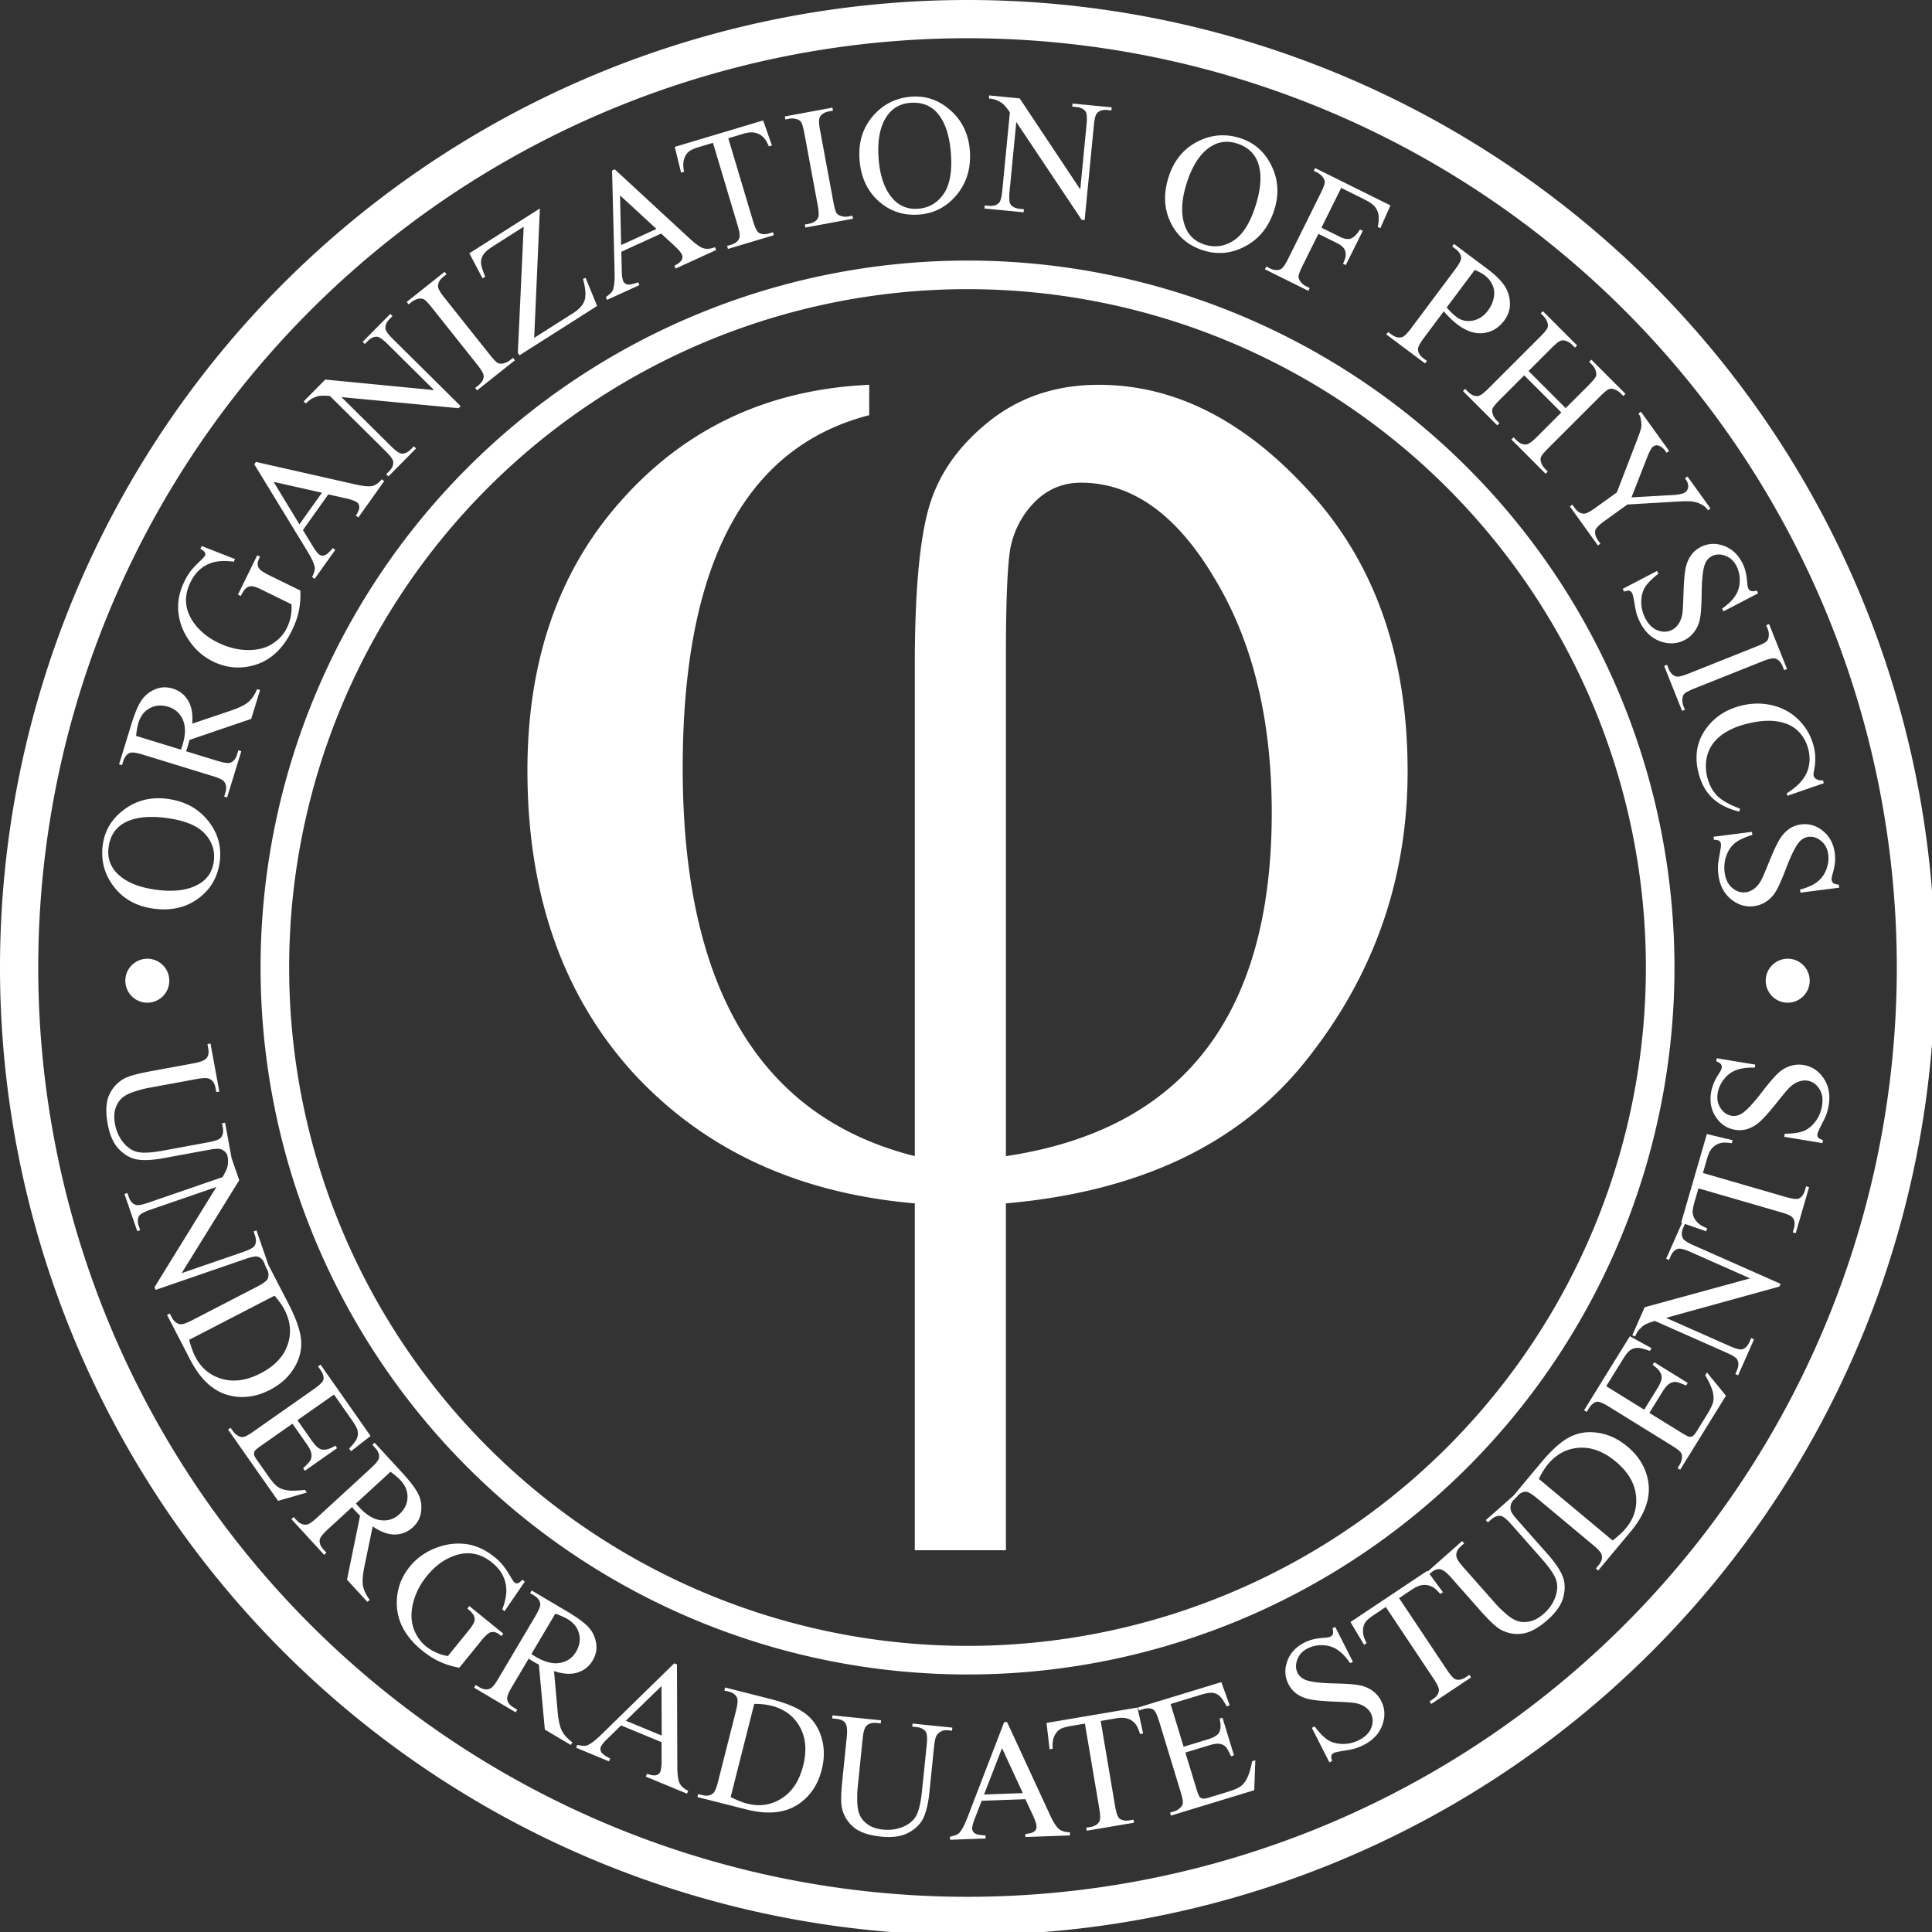 <?xml version="1.0" encoding="UTF-8" standalone="no"?>
<!-- Created with Inkscape (http://www.inkscape.org/) -->

<svg
   xmlns:dc="http://purl.org/dc/elements/1.1/"
   xmlns:cc="http://creativecommons.org/ns#"
   xmlns:rdf="http://www.w3.org/1999/02/22-rdf-syntax-ns#"
   xmlns:svg="http://www.w3.org/2000/svg"
   xmlns="http://www.w3.org/2000/svg"
   xmlns:sodipodi="http://sodipodi.sourceforge.net/DTD/sodipodi-0.dtd"
   xmlns:inkscape="http://www.inkscape.org/namespaces/inkscape"
   width="88mm"
   height="88mm"
   viewBox="0 0 88 88"
   version="1.1"
   id="svg882"
   sodipodi:docname="whitelogo.svg"
   inkscape:version="0.92.3 (2405546, 2018-03-11)">
  <rect x="0" y="0" width="88" height="88" fill="#333333" stroke="none"/>
  <defs
     id="defs876">
    <circle
       style="opacity:1;fill:#d7f4e3;fill-opacity:1;stroke:none;stroke-width:0.257;stroke-miterlimit:4;stroke-dasharray:none;stroke-opacity:1"
       id="path5728"
       cx="251.289"
       cy="196.127"
       r="34.5" />
    <path
       style="fill:none;stroke:#000000;stroke-width:0.304px;stroke-linecap:butt;stroke-linejoin:miter;stroke-opacity:1"
       d="m 89.009,208.033 c 0,-10.367 -4.268,-20.67 -11.598,-28 -7.33,-7.33 -17.633,-11.598 -28,-11.598 -10.367,0 -20.67,4.268 -28,11.598 -7.33,7.33 -11.598,17.633 -11.598,28 0,10.367 4.268,20.67 11.598,28 7.33,7.33 17.633,11.598 28,11.598 10.367,0 20.67,-4.268 28,-11.598 7.33,-7.33 11.598,-17.633 11.598,-28 z"
       id="path5811"
       inkscape:connector-curvature="0"
       inkscape:original-d="m 89.009318,208.03333 c 26.398272,2.9e-4 -52.79686,-3.1e-4 -79.1957297,0 -26.3988953,2.9e-4 52.7974497,-3.1e-4 79.1957297,0 z" />
  </defs>
  <sodipodi:namedview
     id="base"
     pagecolor="#ffffff"
     bordercolor="#666666"
     borderopacity="1.0"
     inkscape:pageopacity="0.0"
     inkscape:pageshadow="2"
     inkscape:zoom="1.979899"
     inkscape:cx="66.121316"
     inkscape:cy="133.45231"
     inkscape:document-units="mm"
     inkscape:current-layer="g853"
     showgrid="false"
     inkscape:window-width="1920"
     inkscape:window-height="1027"
     inkscape:window-x="-8"
     inkscape:window-y="-8"
     inkscape:window-maximized="1"
     inkscape:pagecheckerboard="true" />
  <g
     inkscape:label="Layer 1"
     inkscape:groupmode="layer"
     id="layer1"
     transform="translate(-32.351,-67.792)">
    <g
       transform="translate(-67.649,-41.208)"
       id="g853">
      <path
         style="opacity:1;fill:#ffffff;fill-opacity:1;stroke-width:0.996"
         d="M 166.299,0 A 166.299,166.299 0 0 0 0,166.299 166.299,166.299 0 0 0 166.299,332.598 166.299,166.299 0 0 0 332.598,166.299 166.299,166.299 0 0 0 166.299,0 Z m 0,6.572 A 159.726,159.726 0 0 1 326.025,166.299 159.726,159.726 0 0 1 166.299,326.025 159.726,159.726 0 0 1 6.572,166.299 159.726,159.726 0 0 1 166.299,6.572 Z m 3.721,9.83 -0.051,0.527 c 0.561,0.054 0.975,0.138 1.242,0.25 0.543,0.235 0.946,0.472 1.211,0.709 0.274,0.238 0.661,0.712 1.158,1.422 l -1.307,13.443 c -0.105,1.083 -0.277,1.767 -0.516,2.051 -0.39,0.461 -0.999,0.651 -1.826,0.57 l -0.67,-0.064 -0.051,0.527 6.729,0.652 0.051,-0.527 -0.684,-0.066 c -0.751,-0.073 -1.287,-0.326 -1.609,-0.76 -0.228,-0.32 -0.285,-1.074 -0.17,-2.262 l 1.156,-11.904 11.232,16.807 0.514,0.049 1.584,-16.293 c 0.105,-1.083 0.277,-1.767 0.516,-2.051 0.39,-0.461 0.993,-0.652 1.811,-0.572 l 0.684,0.066 0.053,-0.527 -6.729,-0.654 -0.053,0.527 0.67,0.064 c 0.76,0.074 1.298,0.328 1.611,0.762 0.237,0.32 0.297,1.074 0.182,2.262 l -1.082,11.148 -10.41,-15.646 z m -12.33,0.193 c -0.306,-0.01 -0.615,-0.005 -0.93,0.016 -2.535,0.163 -4.659,1.146 -6.371,2.949 -1.972,2.079 -2.858,4.657 -2.66,7.734 0.193,3.011 1.255,5.406 3.188,7.186 1.942,1.779 4.248,2.583 6.916,2.412 2.64,-0.169 4.825,-1.284 6.559,-3.348 1.733,-2.063 2.505,-4.567 2.316,-7.512 -0.184,-2.859 -1.261,-5.182 -3.232,-6.969 -1.717,-1.573 -3.645,-2.396 -5.785,-2.469 z m -0.459,1.062 c 1.539,0.044 2.803,0.603 3.793,1.678 1.41,1.546 2.223,3.977 2.436,7.293 0.196,3.059 -0.256,5.336 -1.355,6.832 -1.09,1.496 -2.545,2.303 -4.365,2.42 -1.706,0.11 -3.12,-0.45 -4.242,-1.68 -1.463,-1.619 -2.295,-4.01 -2.498,-7.174 -0.198,-3.087 0.303,-5.474 1.506,-7.158 0.966,-1.354 2.317,-2.086 4.051,-2.197 0.231,-0.015 0.456,-0.02 0.676,-0.014 z M 143.076,18.5 l -8.182,1.516 0.096,0.521 0.676,-0.125 c 0.451,-0.084 0.904,-0.051 1.359,0.098 0.322,0.115 0.552,0.281 0.689,0.498 0.179,0.287 0.358,0.916 0.537,1.883 l 2.289,12.336 c 0.212,1.145 0.232,1.888 0.062,2.23 -0.271,0.526 -0.801,0.864 -1.59,1.01 l -0.676,0.125 0.098,0.521 8.182,-1.518 -0.098,-0.521 -0.689,0.129 c -0.451,0.084 -0.898,0.049 -1.344,-0.102 -0.332,-0.113 -0.568,-0.277 -0.705,-0.494 -0.179,-0.287 -0.358,-0.916 -0.537,-1.883 l -2.287,-12.336 c -0.212,-1.145 -0.23,-1.89 -0.051,-2.234 0.271,-0.526 0.797,-0.861 1.576,-1.006 l 0.689,-0.127 z m -11.906,2.203 -15.189,4.541 1.084,4.43 0.521,-0.154 c -0.188,-0.861 -0.187,-1.59 0.004,-2.186 0.191,-0.595 0.5,-1.051 0.924,-1.367 0.328,-0.237 0.926,-0.484 1.795,-0.744 l 2.236,-0.67 4.25,14.217 c 0.312,1.043 0.411,1.741 0.297,2.094 -0.187,0.574 -0.674,0.98 -1.461,1.215 l -0.658,0.197 0.15,0.508 7.891,-2.359 -0.15,-0.508 -0.646,0.193 c -0.723,0.216 -1.315,0.183 -1.777,-0.098 -0.332,-0.21 -0.668,-0.886 -1.01,-2.029 l -4.25,-14.217 2.621,-0.783 c 0.768,-0.23 1.424,-0.287 1.967,-0.17 0.55,0.105 1.046,0.38 1.488,0.826 0.272,0.277 0.574,0.785 0.904,1.523 l 0.521,-0.156 z m 79.383,2.561 c -1.472,-0.064 -2.915,0.23 -4.326,0.881 -2.601,1.2 -4.379,3.265 -5.336,6.197 -0.936,2.868 -0.838,5.488 0.297,7.857 1.144,2.372 2.988,3.973 5.529,4.803 2.514,0.821 4.96,0.594 7.334,-0.68 2.374,-1.274 4.018,-3.314 4.934,-6.119 0.889,-2.723 0.751,-5.28 -0.418,-7.67 -1.157,-2.396 -2.934,-3.986 -5.33,-4.768 -0.905,-0.295 -1.8,-0.464 -2.684,-0.502 z m 0.295,1.107 c 0.584,-1.44e-4 1.185,0.101 1.805,0.303 1.761,0.575 2.94,1.643 3.535,3.203 0.737,1.958 0.591,4.517 -0.439,7.676 -0.951,2.914 -2.215,4.862 -3.791,5.844 -1.567,0.985 -3.217,1.195 -4.951,0.629 -1.625,-0.53 -2.732,-1.573 -3.318,-3.131 -0.759,-2.046 -0.646,-4.574 0.338,-7.588 0.96,-2.941 2.311,-4.973 4.053,-6.092 0.874,-0.562 1.796,-0.844 2.77,-0.844 z m 15.195,4.514 -0.236,0.475 0.615,0.307 c 0.419,0.208 0.763,0.505 1.029,0.893 0.189,0.285 0.272,0.556 0.252,0.812 -0.029,0.337 -0.262,0.947 -0.699,1.828 l -5.574,11.24 c -0.518,1.044 -0.946,1.652 -1.287,1.824 -0.533,0.258 -1.158,0.208 -1.877,-0.148 l -0.617,-0.305 -0.234,0.475 7.467,3.703 0.236,-0.475 -0.629,-0.312 c -0.411,-0.204 -0.753,-0.501 -1.027,-0.893 -0.197,-0.29 -0.286,-0.564 -0.266,-0.82 0.029,-0.337 0.262,-0.945 0.699,-1.826 l 2.709,-5.467 3.17,1.572 c 0.582,0.288 0.977,0.586 1.188,0.893 0.223,0.302 0.338,0.652 0.344,1.049 0.014,0.401 -0.142,0.943 -0.469,1.623 l 0.475,0.234 2.922,-5.889 -0.475,-0.236 c -0.582,0.894 -1.126,1.419 -1.629,1.574 -0.491,0.151 -1.099,0.046 -1.826,-0.314 l -3.17,-1.57 3.391,-6.84 3.838,1.902 c 0.907,0.45 1.532,0.867 1.875,1.25 0.351,0.387 0.576,0.846 0.676,1.375 0.113,0.525 0.079,1.249 -0.102,2.172 l 0.449,0.223 1.73,-3.908 z m -120.383,0.215 -0.455,0.209 0.43,17.377 c 0.045,1.523 -0.058,2.594 -0.311,3.213 -0.122,0.308 -0.523,0.696 -1.201,1.164 l 0.221,0.48 5.562,-2.541 -0.221,-0.482 c -0.879,0.328 -1.494,0.452 -1.846,0.371 -0.347,-0.093 -0.582,-0.274 -0.705,-0.543 -0.155,-0.339 -0.241,-0.919 -0.26,-1.74 l -0.076,-3.336 6.84,-3.125 2.229,2.051 c 0.724,0.666 1.175,1.192 1.35,1.574 0.131,0.287 0.116,0.586 -0.045,0.9 -0.152,0.311 -0.572,0.646 -1.26,1.002 l 0.221,0.482 6.969,-3.186 -0.219,-0.482 c -0.741,0.286 -1.396,0.348 -1.963,0.188 -0.562,-0.173 -1.36,-0.737 -2.395,-1.691 z m 0.914,4.48 6.26,5.77 -6.07,2.773 z m -13.775,2.252 -12.125,7.705 2.268,4.312 0.459,-0.291 c -0.456,-1.091 -0.697,-1.877 -0.721,-2.359 -0.021,-0.496 0.104,-0.959 0.373,-1.391 0.272,-0.444 0.843,-0.945 1.713,-1.498 l 5.246,-3.334 -1.004,21.65 0.283,0.447 13.346,-8.482 -1.984,-4.832 -0.445,0.182 c 0.449,1.649 0.539,2.877 0.27,3.682 -0.261,0.8 -0.908,1.526 -1.939,2.182 l -6.721,4.271 z m 157.119,6.1 -0.318,0.424 0.584,0.438 c 0.589,0.44 0.907,0.941 0.953,1.5 0.029,0.391 -0.323,1.078 -1.055,2.057 l -7.516,10.045 c -0.664,0.887 -1.16,1.393 -1.49,1.516 -0.603,0.217 -1.233,0.078 -1.891,-0.414 l -0.586,-0.438 -0.316,0.424 6.662,4.986 0.318,-0.426 -0.596,-0.445 c -0.589,-0.44 -0.903,-0.936 -0.941,-1.49 -0.037,-0.397 0.311,-1.086 1.043,-2.064 l 3.389,-4.531 c 0.417,0.479 0.823,0.91 1.219,1.289 0.396,0.38 0.782,0.708 1.156,0.988 1.529,1.144 3.007,1.631 4.436,1.459 1.436,-0.166 2.629,-0.883 3.578,-2.152 0.698,-0.933 1.026,-1.945 0.984,-3.037 -0.041,-1.092 -0.358,-2.081 -0.949,-2.965 -0.585,-0.891 -1.573,-1.857 -2.965,-2.898 z m -83.619,2.855 A 121.512,121.512 0 0 0 44.787,166.299 121.512,121.512 0 0 0 166.299,287.811 121.512,121.512 0 0 0 287.811,166.299 121.512,121.512 0 0 0 166.299,44.787 Z m 87.188,1.604 c 0.72,0.312 1.276,0.615 1.666,0.906 0.642,0.48 1.105,1.055 1.393,1.723 0.293,0.66 0.361,1.383 0.201,2.17 -0.154,0.779 -0.483,1.507 -0.986,2.18 -0.732,0.979 -1.62,1.56 -2.664,1.744 -1.031,0.183 -1.945,-0.022 -2.74,-0.617 -0.222,-0.166 -0.475,-0.385 -0.76,-0.658 -0.285,-0.273 -0.601,-0.599 -0.949,-0.979 z m -177.068,0.33 -6.514,5.182 0.33,0.414 0.539,-0.428 c 0.359,-0.285 0.773,-0.469 1.244,-0.551 0.339,-0.05 0.62,-0.012 0.844,0.115 0.293,0.169 0.747,0.639 1.359,1.408 l 7.811,9.82 c 0.725,0.912 1.093,1.558 1.104,1.939 0.007,0.592 -0.302,1.137 -0.93,1.637 l -0.539,0.428 0.33,0.416 6.514,-5.182 -0.33,-0.414 -0.551,0.436 c -0.359,0.285 -0.768,0.467 -1.232,0.543 -0.346,0.056 -0.632,0.02 -0.855,-0.107 -0.293,-0.169 -0.745,-0.639 -1.357,-1.408 l -7.812,-9.818 c -0.725,-0.912 -1.088,-1.561 -1.092,-1.949 -0.007,-0.592 0.298,-1.135 0.918,-1.629 l 0.551,-0.436 z m 89.881,2.98 A 116.598,116.598 0 0 1 282.896,166.299 116.598,116.598 0 0 1 166.299,282.896 116.598,116.598 0 0 1 49.701,166.299 116.598,116.598 0 0 1 166.299,49.701 Z m 98.896,3.787 -0.375,0.375 0.486,0.484 c 0.324,0.324 0.555,0.717 0.689,1.176 0.088,0.331 0.08,0.615 -0.021,0.852 -0.135,0.311 -0.553,0.816 -1.256,1.518 l -8.863,8.861 c -0.824,0.824 -1.425,1.261 -1.803,1.314 -0.587,0.074 -1.165,-0.171 -1.732,-0.738 l -0.486,-0.486 -0.375,0.375 5.883,5.885 0.375,-0.375 -0.496,-0.496 c -0.324,-0.324 -0.55,-0.712 -0.678,-1.164 -0.095,-0.338 -0.092,-0.625 0.01,-0.861 0.135,-0.311 0.55,-0.814 1.246,-1.51 l 4.184,-4.182 6.379,6.383 -4.184,4.182 c -0.824,0.824 -1.428,1.259 -1.812,1.307 -0.587,0.074 -1.162,-0.17 -1.723,-0.73 l -0.484,-0.486 -0.375,0.375 5.873,5.875 0.373,-0.375 -0.484,-0.486 c -0.324,-0.324 -0.555,-0.715 -0.689,-1.174 -0.088,-0.331 -0.08,-0.615 0.021,-0.852 0.135,-0.311 0.55,-0.813 1.246,-1.508 l 8.863,-8.859 c 0.675,-0.675 1.159,-1.085 1.449,-1.227 0.304,-0.142 0.617,-0.157 0.941,-0.049 0.446,0.135 0.83,0.363 1.154,0.688 l 0.486,0.486 0.375,-0.375 -5.873,-5.875 -0.375,0.375 0.486,0.486 c 0.324,0.324 0.55,0.712 0.678,1.164 0.094,0.338 0.092,0.625 -0.01,0.861 -0.135,0.311 -0.553,0.817 -1.256,1.52 l -3.932,3.928 -6.379,-6.381 3.93,-3.93 c 0.675,-0.675 1.162,-1.08 1.459,-1.215 0.304,-0.142 0.614,-0.162 0.932,-0.061 0.446,0.135 0.83,0.365 1.154,0.689 l 0.496,0.496 0.375,-0.375 z m -198.109,0.467 -4.758,4.803 0.377,0.373 0.473,-0.479 c 0.538,-0.543 1.074,-0.799 1.607,-0.768 0.398,0.018 1.021,0.447 1.869,1.287 l 7.959,7.883 -18.705,-1.814 -3.709,3.744 0.375,0.373 c 0.396,-0.4 0.723,-0.668 0.979,-0.805 0.525,-0.273 0.964,-0.436 1.314,-0.492 0.358,-0.062 0.969,-0.061 1.834,0.002 l 9.596,9.504 c 0.773,0.766 1.194,1.331 1.264,1.695 0.111,0.594 -0.126,1.187 -0.711,1.777 l -0.473,0.477 0.377,0.373 4.756,-4.803 -0.375,-0.373 -0.484,0.488 c -0.531,0.536 -1.067,0.792 -1.607,0.768 -0.392,-0.025 -1.011,-0.457 -1.859,-1.297 L 58.688,68.256 78.811,70.164 79.174,69.799 67.541,58.277 c -0.773,-0.766 -1.194,-1.331 -1.264,-1.695 -0.111,-0.594 0.123,-1.182 0.701,-1.766 l 0.484,-0.488 z m 82.314,12.186 c -17.116,0.774 -31.185,7.253 -42.209,19.438 C 96.168,97.666 90.656,113.283 90.656,132.43 c 0,21.274 6.043,38.583 18.131,51.928 12.184,13.248 28.334,20.742 48.447,22.482 v 59.617 h 15.664 v -59.617 c 23.111,-2.031 40.373,-10.298 51.783,-24.803 11.507,-14.505 17.262,-30.993 17.262,-49.463 0,-19.727 -5.609,-35.731 -16.826,-48.012 -11.121,-12.281 -23.207,-18.422 -36.262,-18.422 -7.446,0 -13.83,2.176 -19.148,6.527 -5.222,4.255 -8.605,9.236 -10.152,14.941 -1.547,5.609 -2.32,14.553 -2.32,26.834 v 84.275 c -26.593,-6.672 -39.891,-28.915 -39.891,-66.725 0,-34.909 10.686,-55.119 32.057,-60.631 z m 132.646,4.631 -0.43,0.311 c 0.212,0.295 0.335,0.547 0.369,0.758 0.141,0.769 0.179,1.311 0.113,1.629 -0.06,0.325 -0.294,1.023 -0.701,2.092 l -3.494,9.076 -3.732,2.684 c -0.884,0.636 -1.51,0.959 -1.881,0.967 -0.604,0.011 -1.146,-0.318 -1.625,-0.984 l -0.402,-0.559 -0.43,0.311 4.818,6.697 0.43,-0.311 -0.369,-0.512 c -0.457,-0.636 -0.627,-1.217 -0.514,-1.746 0.084,-0.39 0.609,-0.934 1.578,-1.631 l 3.955,-2.842 8.723,-0.506 c 1.086,-0.076 1.911,-0.074 2.473,0.004 0.562,0.078 1.07,0.246 1.527,0.506 0.457,0.259 0.759,0.49 0.904,0.691 l 0.217,0.303 0.43,-0.309 -3.955,-5.5 -0.43,0.309 c 0.301,0.419 0.476,0.769 0.525,1.051 0.058,0.276 0.04,0.531 -0.053,0.762 -0.087,0.239 -0.238,0.436 -0.455,0.592 -0.357,0.256 -1.068,0.414 -2.131,0.473 l -7.084,0.402 2.715,-6.945 c 0.389,-0.997 0.723,-1.594 1.002,-1.795 0.341,-0.245 0.704,-0.279 1.092,-0.1 0.394,0.187 0.722,0.464 0.984,0.828 l 0.25,0.35 0.432,-0.311 z m -238.049,8.627 -0.291,0.408 9.061,14.836 c 0.8,1.296 1.247,2.275 1.338,2.938 0.048,0.327 -0.105,0.863 -0.459,1.607 l 0.432,0.309 3.547,-4.982 -0.432,-0.309 c -0.597,0.724 -1.069,1.138 -1.414,1.244 -0.347,0.093 -0.642,0.054 -0.883,-0.117 -0.303,-0.216 -0.667,-0.675 -1.094,-1.377 l -1.734,-2.852 4.361,-6.125 2.957,0.662 c 0.961,0.215 1.611,0.444 1.953,0.688 0.257,0.183 0.396,0.45 0.414,0.803 0.024,0.345 -0.174,0.844 -0.592,1.496 l 0.432,0.309 4.443,-6.244 -0.432,-0.307 c -0.498,0.618 -1.032,0.998 -1.604,1.143 -0.574,0.131 -1.548,0.042 -2.922,-0.268 z m 3.031,3.424 8.305,1.867 -3.871,5.438 z m 138.779,0.145 c 8.8,0 16.439,5.463 22.918,16.391 6.576,10.83 9.863,24.272 9.863,40.324 0,34.812 -15.231,54.492 -45.691,59.037 v -86.016 c 0,-9.09 0.243,-15.183 0.727,-18.277 0.58,-3.094 1.933,-5.752 4.061,-7.977 2.224,-2.321 4.932,-3.482 8.123,-3.482 z m 108.896,10.52 c -0.83,-0.039 -1.631,0.145 -2.404,0.547 -0.711,0.37 -1.28,0.87 -1.705,1.5 -0.425,0.63 -0.723,1.384 -0.893,2.258 -0.165,0.882 -0.279,2.276 -0.342,4.182 -0.054,1.901 -0.123,3.084 -0.205,3.547 -0.117,0.685 -0.332,1.253 -0.645,1.707 -0.308,0.462 -0.674,0.805 -1.098,1.025 -0.762,0.397 -1.584,0.431 -2.465,0.104 -0.876,-0.319 -1.589,-1.008 -2.141,-2.066 -0.476,-0.915 -0.712,-1.863 -0.707,-2.846 0.01,-0.974 0.223,-1.806 0.639,-2.496 0.424,-0.695 1.196,-1.474 2.318,-2.338 l -0.244,-0.471 -5.908,3.076 0.246,0.471 c 0.429,-0.148 0.737,-0.197 0.926,-0.145 0.193,0.061 0.345,0.198 0.455,0.41 0.115,0.22 0.25,0.811 0.406,1.773 0.17,0.967 0.302,1.592 0.396,1.877 0.153,0.48 0.359,0.971 0.619,1.471 0.829,1.592 1.977,2.648 3.441,3.166 1.478,0.523 2.87,0.445 4.174,-0.234 0.686,-0.357 1.258,-0.86 1.717,-1.508 0.464,-0.64 0.769,-1.376 0.918,-2.207 0.162,-0.827 0.257,-2.269 0.283,-4.328 0.031,-2.525 0.228,-4.215 0.59,-5.07 0.242,-0.589 0.625,-1.022 1.15,-1.295 0.686,-0.357 1.446,-0.386 2.279,-0.088 0.842,0.294 1.493,0.881 1.951,1.762 0.406,0.779 0.599,1.637 0.58,2.572 -0.019,0.936 -0.265,1.775 -0.74,2.518 -0.47,0.751 -1.239,1.5 -2.303,2.248 l 0.246,0.469 5.957,-3.102 -0.244,-0.471 c -0.442,0.123 -0.768,0.148 -0.979,0.074 -0.198,-0.069 -0.354,-0.213 -0.469,-0.434 -0.101,-0.195 -0.17,-0.585 -0.205,-1.17 -0.085,-1.259 -0.366,-2.345 -0.842,-3.26 -0.763,-1.465 -1.839,-2.439 -3.23,-2.92 -0.519,-0.182 -1.027,-0.285 -1.525,-0.309 z m -260.031,0.363 -0.234,0.477 c 0.425,0.24 0.686,0.457 0.781,0.652 0.091,0.183 0.097,0.357 0.018,0.52 -0.08,0.163 -0.329,0.44 -0.744,0.832 -0.818,0.78 -1.406,1.406 -1.766,1.879 -0.355,0.464 -0.687,1.014 -0.998,1.648 -0.853,1.741 -1.22,3.431 -1.1,5.074 0.153,1.967 0.852,3.798 2.096,5.492 1.045,1.426 2.334,2.516 3.869,3.268 2.118,1.038 4.309,1.297 6.572,0.779 3.018,-0.691 5.353,-2.722 7.004,-6.092 0.575,-1.175 0.974,-2.303 1.195,-3.385 0.222,-1.082 0.308,-2.246 0.26,-3.492 l -5.338,-2.615 c -0.935,-0.458 -1.519,-0.851 -1.752,-1.178 -0.324,-0.467 -0.322,-1.034 0.006,-1.703 l 0.156,-0.322 -0.488,-0.24 -3.309,6.754 0.49,0.238 c 0.344,-0.703 0.655,-1.156 0.936,-1.359 0.276,-0.216 0.583,-0.32 0.92,-0.314 0.333,-0.007 0.938,0.204 1.812,0.633 l 5.041,2.471 c 0.044,0.713 0.002,1.408 -0.129,2.088 -0.131,0.68 -0.355,1.343 -0.67,1.986 -0.538,1.098 -1.38,2.013 -2.527,2.748 -1.151,0.723 -2.571,1.07 -4.258,1.041 -1.687,-0.029 -3.362,-0.451 -5.025,-1.266 -2.049,-1.004 -3.579,-2.355 -4.588,-4.051 -1.191,-2.019 -1.242,-4.138 -0.154,-6.359 0.798,-1.629 1.953,-2.716 3.465,-3.262 1.047,-0.38 2.368,-0.462 3.963,-0.244 l 0.221,-0.451 z m 269.4,13.412 -0.492,0.197 0.256,0.639 c 0.17,0.426 0.225,0.874 0.168,1.35 -0.05,0.339 -0.167,0.598 -0.354,0.775 -0.247,0.232 -0.829,0.53 -1.742,0.895 l -11.652,4.648 c -1.082,0.432 -1.807,0.598 -2.176,0.498 -0.569,-0.164 -1.004,-0.618 -1.301,-1.363 l -0.254,-0.639 -0.492,0.197 3.084,7.729 0.492,-0.197 -0.262,-0.65 c -0.17,-0.426 -0.223,-0.872 -0.162,-1.338 0.046,-0.347 0.161,-0.61 0.348,-0.787 0.247,-0.232 0.827,-0.53 1.74,-0.895 l 11.654,-4.65 c 1.082,-0.432 1.809,-0.593 2.182,-0.484 0.569,0.164 1.001,0.613 1.295,1.35 l 0.26,0.652 0.492,-0.195 z m -275.947,10.879 c -0.509,0.023 -1.006,0.139 -1.49,0.35 -0.975,0.41 -1.749,1.041 -2.32,1.895 -0.578,0.841 -1.168,2.249 -1.773,4.221 l -2.078,6.764 0.506,0.154 0.215,-0.697 c 0.216,-0.703 0.579,-1.17 1.09,-1.402 0.361,-0.169 1.127,-0.074 2.295,0.285 l 11.994,3.684 c 1.059,0.325 1.7,0.626 1.924,0.904 0.407,0.495 0.491,1.135 0.25,1.92 l -0.215,0.699 0.508,0.154 2.443,-7.955 -0.508,-0.154 -0.223,0.725 c -0.213,0.694 -0.574,1.153 -1.082,1.377 -0.361,0.169 -1.127,0.074 -2.295,-0.285 l -5.395,-1.658 c 0.054,-0.143 0.107,-0.282 0.158,-0.416 l 0.117,-0.383 c 0.09,-0.292 0.198,-0.673 0.322,-1.145 l 10.611,-3.619 1.521,-4.955 -0.506,-0.156 c -0.421,0.98 -0.928,1.722 -1.523,2.229 -0.595,0.506 -1.639,1.011 -3.131,1.512 l -6.504,2.197 c 0.133,-1.667 -0.108,-2.999 -0.721,-3.996 -0.61,-1.006 -1.486,-1.687 -2.627,-2.037 -0.534,-0.164 -1.055,-0.232 -1.564,-0.209 z m 273.67,2.795 c -0.916,0.025 -1.84,0.163 -2.775,0.418 -2.322,0.633 -4.166,1.818 -5.533,3.557 -1.839,2.332 -2.335,5.052 -1.488,8.156 0.47,1.723 1.262,3.105 2.377,4.146 1.115,1.042 2.635,1.806 4.559,2.291 L 299.096,139 c -1.852,-0.693 -3.167,-1.433 -3.945,-2.221 -0.77,-0.79 -1.321,-1.792 -1.652,-3.008 -0.382,-1.4 -0.39,-2.74 -0.025,-4.018 0.367,-1.268 1.098,-2.342 2.193,-3.225 1.096,-0.883 2.49,-1.556 4.186,-2.018 2.054,-0.56 3.851,-0.743 5.389,-0.549 1.54,0.204 2.76,0.723 3.66,1.557 0.909,0.831 1.534,1.868 1.873,3.111 0.404,1.483 0.331,2.868 -0.219,4.156 -0.55,1.288 -1.7,2.477 -3.451,3.568 l 0.117,0.43 6.254,-2.166 -0.133,-0.482 c -0.47,0.019 -0.862,-0.057 -1.176,-0.229 -0.225,-0.137 -0.372,-0.329 -0.439,-0.578 -0.045,-0.166 -0.019,-0.47 0.078,-0.912 0.304,-1.498 0.272,-2.925 -0.098,-4.279 -0.475,-1.741 -1.345,-3.231 -2.613,-4.469 -1.256,-1.231 -2.782,-2.051 -4.576,-2.463 -0.897,-0.206 -1.805,-0.296 -2.721,-0.271 z m -274.531,0.34 c 0.526,-0.038 1.079,0.033 1.658,0.211 1.187,0.364 2.024,1.115 2.514,2.254 0.492,1.13 0.466,2.581 -0.078,4.352 l -0.096,0.316 c -0.048,0.125 -0.099,0.274 -0.152,0.447 l -7.723,-2.373 c 0.104,-0.957 0.238,-1.699 0.4,-2.229 0.367,-1.196 1.027,-2.042 1.979,-2.539 0.473,-0.254 0.972,-0.401 1.498,-0.439 z m -0.398,15.934 c -1.999,0.066 -3.806,0.686 -5.42,1.859 -2.16,1.554 -3.416,3.579 -3.771,6.074 -0.358,2.515 0.17,4.794 1.586,6.838 1.632,2.354 3.976,3.749 7.029,4.184 2.987,0.425 5.549,-0.126 7.686,-1.654 2.138,-1.538 3.397,-3.63 3.773,-6.277 0.373,-2.619 -0.273,-4.986 -1.939,-7.104 -1.666,-2.118 -3.96,-3.385 -6.881,-3.801 -0.709,-0.101 -1.396,-0.141 -2.062,-0.119 z m -0.346,3.213 c 0.729,0.021 1.506,0.09 2.328,0.207 3.034,0.432 5.172,1.34 6.412,2.723 1.242,1.373 1.734,2.96 1.477,4.766 -0.241,1.692 -1.077,2.963 -2.51,3.811 -1.883,1.101 -4.393,1.429 -7.531,0.982 -3.063,-0.436 -5.297,-1.416 -6.701,-2.938 -1.128,-1.222 -1.569,-2.692 -1.324,-4.412 0.261,-1.834 1.109,-3.18 2.543,-4.037 1.351,-0.799 3.118,-1.165 5.307,-1.102 z m 283.566,1.242 c -0.169,0.005 -0.339,0.017 -0.512,0.039 -0.796,0.102 -1.502,0.375 -2.119,0.82 -0.617,0.445 -1.155,1.049 -1.615,1.811 -0.46,0.771 -1.049,2.04 -1.766,3.807 -0.708,1.766 -1.179,2.852 -1.416,3.258 -0.346,0.603 -0.745,1.063 -1.195,1.381 -0.449,0.327 -0.911,0.521 -1.385,0.582 -0.852,0.109 -1.634,-0.143 -2.348,-0.754 -0.712,-0.602 -1.145,-1.494 -1.297,-2.678 -0.131,-1.023 -0.024,-1.994 0.32,-2.914 0.345,-0.911 0.832,-1.619 1.461,-2.123 0.638,-0.505 1.631,-0.969 2.982,-1.393 l -0.066,-0.525 -6.607,0.846 0.068,0.525 c 0.454,0.009 0.761,0.071 0.92,0.186 0.16,0.124 0.255,0.304 0.285,0.541 0.032,0.246 -0.045,0.849 -0.23,1.807 -0.175,0.966 -0.268,1.597 -0.277,1.896 -0.022,0.503 0.003,1.035 0.074,1.594 0.228,1.781 0.941,3.168 2.137,4.16 1.206,1.001 2.538,1.408 3.996,1.221 0.767,-0.098 1.478,-0.373 2.133,-0.822 0.656,-0.44 1.199,-1.025 1.625,-1.754 0.437,-0.72 1.022,-2.042 1.758,-3.965 0.901,-2.358 1.67,-3.876 2.305,-4.555 0.431,-0.469 0.94,-0.741 1.527,-0.816 0.767,-0.098 1.491,0.136 2.17,0.703 0.689,0.566 1.096,1.341 1.223,2.326 0.112,0.871 -0.003,1.744 -0.344,2.615 -0.341,0.872 -0.863,1.575 -1.564,2.107 -0.701,0.542 -1.679,0.98 -2.936,1.314 l 0.066,0.525 6.664,-0.854 -0.068,-0.525 c -0.457,-0.038 -0.771,-0.128 -0.943,-0.27 -0.161,-0.133 -0.259,-0.324 -0.291,-0.57 -0.028,-0.218 0.044,-0.607 0.213,-1.168 0.355,-1.21 0.467,-2.327 0.336,-3.35 -0.21,-1.639 -0.886,-2.923 -2.025,-3.855 -0.989,-0.817 -2.075,-1.207 -3.258,-1.174 z M 25.322,164.787 a 3.78,3.78 0 0 0 -3.779,3.779 3.78,3.78 0 0 0 3.779,3.779 3.78,3.78 0 0 0 3.779,-3.779 3.78,3.78 0 0 0 -3.779,-3.779 z m 281.953,0 a 3.78,3.78 0 0 0 -3.779,3.779 3.78,3.78 0 0 0 3.779,3.779 3.78,3.78 0 0 0 3.779,-3.779 3.78,3.78 0 0 0 -3.779,-3.779 z m -271.096,14.574 -0.52,0.096 0.131,0.719 c 0.133,0.723 0.048,1.279 -0.26,1.666 -0.306,0.396 -1.047,0.702 -2.221,0.918 l -7.465,1.377 c -2.301,0.424 -3.841,0.862 -4.621,1.316 -1.138,0.676 -1.968,1.621 -2.492,2.834 -0.524,1.213 -0.595,2.863 -0.211,4.947 0.353,1.916 1.007,3.359 1.963,4.328 0.967,0.977 2.012,1.557 3.133,1.738 1.132,0.189 2.655,0.107 4.57,-0.246 l 7.748,-1.428 c 1.061,-0.196 1.755,-0.222 2.082,-0.078 0.45,0.184 0.771,0.474 0.99,0.848 0.108,0.361 0.183,0.674 0.189,0.895 0.012,0.592 -0.035,1.057 -0.141,1.396 -0.102,0.348 -0.373,0.895 -0.812,1.643 l -12.77,4.398 c -1.029,0.354 -1.723,0.482 -2.08,0.383 -0.581,-0.163 -1.007,-0.636 -1.277,-1.422 l -0.221,-0.637 -0.5,0.172 2.201,6.393 0.502,-0.172 -0.225,-0.65 c -0.246,-0.713 -0.238,-1.308 0.023,-1.781 0.196,-0.34 0.858,-0.705 1.986,-1.094 l 11.307,-3.895 -10.617,17.201 0.168,0.486 15.479,-5.33 c 1.029,-0.355 1.723,-0.484 2.08,-0.385 0.556,0.156 0.964,0.602 1.232,1.318 l -0.033,0.018 0.145,0.277 0.152,0.447 0.062,-0.021 c 0.313,0.631 0.376,1.202 0.18,1.711 -0.149,0.378 -0.761,0.845 -1.838,1.402 l -11.145,5.764 c -0.975,0.504 -1.651,0.737 -2.027,0.695 -0.624,-0.064 -1.127,-0.462 -1.504,-1.191 l -0.336,-0.648 -0.471,0.244 3.988,7.709 c 1.733,3.35 3.922,5.379 6.566,6.086 2.366,0.625 4.748,0.318 7.148,-0.924 1.79,-0.926 3.156,-2.155 4.096,-3.684 0.944,-1.52 1.36,-3.107 1.248,-4.758 -0.108,-1.643 -0.828,-3.752 -2.162,-6.33 l -3.473,-6.713 -2.033,-5.906 -0.502,0.172 0.219,0.637 c 0.249,0.722 0.243,1.317 -0.021,1.781 -0.193,0.349 -0.854,0.717 -1.982,1.105 l -10.59,3.648 9.904,-15.971 -1.314,-3.814 -1.121,-6.084 -0.521,0.096 0.131,0.719 c 0.133,0.723 0.027,1.306 -0.318,1.748 -0.252,0.318 -0.973,0.587 -2.166,0.807 l -7.732,1.426 c -2.028,0.374 -3.504,0.457 -4.426,0.248 -0.911,-0.201 -1.731,-0.745 -2.457,-1.631 -0.726,-0.886 -1.203,-1.952 -1.434,-3.201 -0.18,-0.977 -0.16,-1.834 0.062,-2.574 0.225,-0.731 0.572,-1.326 1.041,-1.781 0.469,-0.456 1.172,-0.841 2.104,-1.158 0.934,-0.308 1.77,-0.531 2.512,-0.668 l 8.326,-1.533 c 1.071,-0.197 1.796,-0.21 2.178,-0.037 0.56,0.246 0.911,0.764 1.057,1.553 l 0.137,0.732 0.52,-0.098 z m 258.895,2.533 -0.088,0.523 c 0.427,0.167 0.704,0.344 0.828,0.529 0.116,0.174 0.154,0.384 0.113,0.629 -0.036,0.217 -0.214,0.568 -0.537,1.057 -0.688,1.057 -1.115,2.096 -1.283,3.113 -0.269,1.63 0.008,3.055 0.832,4.275 0.815,1.219 1.91,1.941 3.285,2.168 0.791,0.131 1.545,0.071 2.264,-0.178 0.719,-0.249 1.408,-0.672 2.068,-1.27 0.662,-0.607 1.589,-1.652 2.783,-3.139 1.185,-1.488 1.95,-2.394 2.293,-2.715 0.505,-0.478 1.019,-0.804 1.541,-0.979 0.524,-0.184 1.021,-0.238 1.492,-0.16 0.848,0.14 1.527,0.606 2.035,1.396 0.51,0.781 0.667,1.76 0.473,2.938 -0.168,1.017 -0.551,1.919 -1.145,2.701 -0.592,0.773 -1.261,1.311 -2.008,1.613 -0.756,0.301 -1.842,0.459 -3.258,0.477 l -0.088,0.523 6.572,1.086 0.086,-0.523 c -0.432,-0.139 -0.709,-0.286 -0.828,-0.441 -0.118,-0.165 -0.156,-0.364 -0.117,-0.6 0.041,-0.245 0.286,-0.8 0.738,-1.664 0.445,-0.875 0.715,-1.454 0.811,-1.738 0.166,-0.476 0.295,-0.991 0.387,-1.547 0.293,-1.771 0.009,-3.304 -0.852,-4.598 -0.868,-1.305 -2.028,-2.079 -3.479,-2.318 -0.763,-0.126 -1.523,-0.067 -2.279,0.176 -0.755,0.233 -1.441,0.638 -2.059,1.213 -0.626,0.564 -1.567,1.662 -2.824,3.293 -1.54,2 -2.711,3.234 -3.514,3.701 -0.547,0.326 -1.113,0.44 -1.697,0.344 -0.763,-0.126 -1.389,-0.558 -1.877,-1.297 -0.497,-0.74 -0.664,-1.6 -0.502,-2.58 0.143,-0.867 0.503,-1.669 1.08,-2.406 0.577,-0.737 1.276,-1.26 2.102,-1.568 0.827,-0.318 1.892,-0.457 3.191,-0.416 l 0.086,-0.523 z m -1.695,13.025 -4.418,15.229 0.148,0.051 -2.723,6.148 0.484,0.215 0.273,-0.615 c 0.309,-0.698 0.719,-1.128 1.229,-1.289 0.379,-0.125 1.114,0.054 2.205,0.537 l 10.242,4.535 -18.127,4.961 -2.135,4.818 0.484,0.215 c 0.228,-0.515 0.438,-0.881 0.629,-1.1 0.394,-0.442 0.745,-0.751 1.053,-0.928 0.312,-0.186 0.884,-0.404 1.715,-0.652 l 12.35,5.469 c 0.995,0.441 1.591,0.819 1.785,1.135 0.315,0.515 0.303,1.153 -0.033,1.912 l -0.271,0.615 0.484,0.215 2.736,-6.182 -0.484,-0.215 -0.279,0.629 c -0.305,0.69 -0.715,1.12 -1.229,1.289 -0.375,0.116 -1.108,-0.068 -2.199,-0.551 l -10.936,-4.842 19.486,-5.377 0.209,-0.471 -14.971,-6.629 c -0.995,-0.441 -1.589,-0.819 -1.783,-1.135 -0.315,-0.515 -0.307,-1.148 0.025,-1.898 l 0.279,-0.629 -0.086,-0.039 3.748,1.295 0.152,-0.523 c -0.825,-0.309 -1.437,-0.705 -1.834,-1.188 -0.397,-0.483 -0.613,-0.988 -0.648,-1.516 -0.022,-0.404 0.093,-1.041 0.346,-1.912 l 0.65,-2.242 14.252,4.133 c 1.045,0.303 1.685,0.6 1.92,0.887 0.381,0.468 0.457,1.096 0.229,1.885 l -0.191,0.66 0.51,0.148 2.293,-7.91 -0.508,-0.148 -0.188,0.646 c -0.21,0.724 -0.559,1.207 -1.045,1.443 -0.356,0.165 -1.108,0.081 -2.254,-0.252 l -14.25,-4.133 0.762,-2.629 c 0.223,-0.77 0.531,-1.351 0.924,-1.744 0.386,-0.405 0.886,-0.673 1.5,-0.803 0.381,-0.079 0.97,-0.056 1.77,0.066 l 0.152,-0.523 z M 47.182,222.705 c 0.75,0.848 1.322,1.653 1.717,2.416 1.053,2.035 1.228,4.058 0.525,6.066 -0.703,2.008 -2.246,3.629 -4.629,4.861 -2.366,1.224 -4.575,1.545 -6.629,0.963 -2.054,-0.583 -3.59,-1.859 -4.607,-3.826 -0.377,-0.729 -0.725,-1.695 -1.045,-2.895 z m 232.961,6.971 -7.873,12.73 0.451,0.279 0.361,-0.586 c 0.422,-0.682 0.885,-1.069 1.391,-1.16 0.374,-0.06 1.085,0.233 2.133,0.881 l 10.732,6.639 c 0.804,0.497 1.306,0.875 1.506,1.133 0.205,0.25 0.291,0.545 0.26,0.885 -0.029,0.465 -0.163,0.893 -0.404,1.283 l -0.363,0.584 0.451,0.279 7.873,-12.73 -3.26,-3.986 -0.301,0.486 c 0.689,1.156 1.128,2.142 1.32,2.957 0.141,0.626 0.145,1.191 0.014,1.693 -0.131,0.503 -0.485,1.22 -1.062,2.154 l -1.732,2.801 c -0.281,0.455 -0.517,0.737 -0.707,0.844 -0.198,0.102 -0.393,0.138 -0.588,0.107 -0.203,-0.035 -0.67,-0.28 -1.4,-0.732 l -5.445,-3.367 2.244,-3.629 c 0.427,-0.69 0.825,-1.152 1.193,-1.385 0.368,-0.233 0.741,-0.334 1.115,-0.305 0.298,0.027 0.884,0.232 1.758,0.615 l 0.279,-0.449 -5.75,-3.557 -0.279,0.451 c 0.912,0.631 1.425,1.272 1.537,1.926 0.088,0.493 -0.16,1.21 -0.742,2.152 l -2.244,3.631 -6.529,-4.039 2.803,-4.531 c 0.507,-0.82 0.921,-1.356 1.244,-1.605 0.422,-0.301 0.858,-0.451 1.309,-0.453 0.455,-0.01 1.17,0.168 2.145,0.535 l 0.293,-0.475 z m -225.043,4.885 -0.434,0.305 0.395,0.562 c 0.461,0.657 0.633,1.236 0.518,1.736 -0.092,0.368 -0.642,0.906 -1.65,1.613 l -10.33,7.244 c -0.774,0.543 -1.319,0.856 -1.635,0.938 -0.31,0.089 -0.617,0.053 -0.918,-0.109 -0.416,-0.21 -0.754,-0.502 -1.018,-0.877 l -0.395,-0.564 -0.434,0.305 8.594,12.254 4.949,-1.424 -0.328,-0.469 c -1.334,0.177 -2.414,0.194 -3.238,0.049 -0.631,-0.118 -1.15,-0.336 -1.561,-0.654 -0.41,-0.319 -0.93,-0.929 -1.561,-1.828 l -1.893,-2.697 c -0.307,-0.438 -0.472,-0.764 -0.496,-0.98 -0.016,-0.222 0.028,-0.417 0.133,-0.584 0.112,-0.172 0.521,-0.505 1.225,-0.998 l 5.242,-3.676 2.451,3.494 c 0.466,0.664 0.732,1.21 0.801,1.641 0.068,0.43 0.015,0.812 -0.16,1.145 -0.142,0.263 -0.561,0.721 -1.258,1.373 l 0.305,0.434 5.533,-3.881 -0.303,-0.434 c -0.94,0.589 -1.732,0.807 -2.377,0.652 -0.487,-0.113 -1.05,-0.624 -1.686,-1.531 l -2.451,-3.494 6.285,-4.408 3.059,4.363 c 0.554,0.79 0.882,1.38 0.984,1.775 0.11,0.506 0.078,0.966 -0.098,1.381 -0.17,0.423 -0.617,1.011 -1.338,1.762 l 0.32,0.457 3.359,-2.619 z m 218.332,11.604 c -1.272,-0.019 -2.463,0.251 -3.572,0.809 -1.472,0.736 -3.138,2.219 -4.998,4.447 l -4.711,5.646 -4.762,4.211 0.352,0.396 0.547,-0.482 c 0.551,-0.487 1.105,-0.697 1.662,-0.629 0.403,0.052 1.005,0.531 1.809,1.439 l 5.209,5.891 c 1.366,1.545 2.197,2.766 2.494,3.664 0.297,0.884 0.255,1.866 -0.129,2.945 -0.384,1.079 -1.053,2.04 -2.004,2.881 -0.744,0.658 -1.491,1.081 -2.24,1.271 -0.742,0.184 -1.428,0.195 -2.061,0.027 -0.632,-0.167 -1.326,-0.568 -2.078,-1.203 -0.745,-0.641 -1.367,-1.245 -1.867,-1.811 l -5.607,-6.34 c -0.721,-0.815 -1.105,-1.432 -1.154,-1.848 -0.078,-0.607 0.184,-1.176 0.785,-1.707 l 0.557,-0.494 -0.35,-0.396 -5.92,5.234 -0.082,-0.113 -13.191,8.797 2.336,3.916 0.453,-0.301 c -0.432,-0.768 -0.645,-1.465 -0.637,-2.09 0.008,-0.625 0.168,-1.152 0.48,-1.578 0.244,-0.323 0.743,-0.735 1.498,-1.238 l 1.943,-1.297 8.23,12.346 c 0.604,0.906 0.904,1.545 0.898,1.916 -0.011,0.604 -0.358,1.132 -1.041,1.588 l -0.57,0.383 0.293,0.439 6.852,-4.568 -0.293,-0.441 -0.561,0.373 c -0.628,0.418 -1.204,0.562 -1.729,0.43 -0.379,-0.103 -0.898,-0.651 -1.561,-1.645 l -8.232,-12.346 2.275,-1.518 c 0.667,-0.445 1.279,-0.691 1.832,-0.738 0.556,-0.061 1.111,0.057 1.664,0.354 0.342,0.185 0.778,0.582 1.311,1.191 l 0.453,-0.303 -2.307,-3.129 0.213,-0.189 c 0.551,-0.487 1.073,-0.699 1.562,-0.635 0.497,0.058 1.141,0.534 1.932,1.428 l 5.027,5.688 c 1.55,1.752 2.722,2.845 3.514,3.279 1.166,0.626 2.403,0.852 3.713,0.676 1.31,-0.177 2.758,-0.969 4.346,-2.373 1.459,-1.29 2.357,-2.593 2.695,-3.912 0.339,-1.332 0.297,-2.526 -0.125,-3.58 -0.421,-1.068 -1.278,-2.332 -2.568,-3.791 l -5.217,-5.9 c -0.715,-0.808 -1.097,-1.39 -1.143,-1.744 -0.102,-0.66 0.079,-1.221 0.508,-1.691 l 0.037,0.031 0.326,-0.391 0.361,-0.318 -0.035,-0.039 c 0.421,-0.432 0.873,-0.669 1.363,-0.684 0.406,-0.01 1.075,0.373 2.006,1.15 l 9.633,8.039 c 0.843,0.704 1.318,1.236 1.426,1.6 0.183,0.6 0.013,1.215 -0.514,1.846 l -0.469,0.562 0.408,0.338 5.561,-6.664 c 2.416,-2.896 3.438,-5.698 3.064,-8.41 -0.341,-2.423 -1.548,-4.501 -3.623,-6.232 -1.547,-1.291 -3.209,-2.074 -4.982,-2.348 -0.442,-0.07 -0.873,-0.109 -1.297,-0.115 z M 64.391,247.975 64,248.332 l 0.494,0.539 c 0.497,0.542 0.718,1.092 0.66,1.65 -0.037,0.397 -0.506,1.007 -1.406,1.834 l -9.242,8.486 c -0.816,0.749 -1.402,1.151 -1.756,1.203 -0.633,0.101 -1.226,-0.151 -1.781,-0.756 l -0.494,-0.537 -0.391,0.357 5.629,6.131 0.391,-0.359 -0.514,-0.559 c -0.491,-0.535 -0.705,-1.077 -0.641,-1.629 0.037,-0.397 0.506,-1.009 1.406,-1.836 l 4.156,-3.816 c 0.096,0.119 0.189,0.234 0.279,0.346 l 0.271,0.295 c 0.207,0.225 0.483,0.512 0.826,0.857 l -2.244,10.984 3.508,3.818 0.391,-0.357 c -0.632,-0.858 -1.018,-1.672 -1.154,-2.441 -0.136,-0.769 -0.041,-1.926 0.281,-3.467 l 1.391,-6.721 c 1.372,0.957 2.642,1.423 3.812,1.398 1.177,-0.017 2.205,-0.429 3.084,-1.236 0.823,-0.756 1.298,-1.658 1.424,-2.707 0.139,-1.048 -0.016,-2.034 -0.463,-2.959 -0.434,-0.924 -1.347,-2.147 -2.742,-3.666 z m 207.857,0.863 c 1.851,0.088 3.678,0.883 5.48,2.387 2.045,1.707 3.198,3.621 3.457,5.74 0.259,2.119 -0.321,4.028 -1.74,5.729 -0.526,0.63 -1.281,1.326 -2.264,2.086 l -12.68,-10.58 c 0.491,-1.021 1.012,-1.862 1.562,-2.521 1.468,-1.76 3.265,-2.703 5.389,-2.834 0.265,-0.016 0.53,-0.018 0.795,-0.006 z M 67.127,252.967 c 0.773,0.574 1.346,1.065 1.721,1.473 0.846,0.921 1.244,1.918 1.191,2.99 -0.039,1.073 -0.505,2.02 -1.398,2.84 -0.914,0.84 -1.987,1.181 -3.217,1.027 -1.224,-0.147 -2.462,-0.901 -3.715,-2.266 l -0.223,-0.244 c -0.083,-0.105 -0.186,-0.224 -0.309,-0.357 z m 11.717,12.348 c -1.46,-0.008 -2.912,0.3 -4.359,0.924 -1.624,0.699 -2.976,1.712 -4.053,3.039 -1.486,1.832 -2.23,3.909 -2.232,6.23 -0.003,3.096 1.451,5.825 4.365,8.189 1.016,0.824 2.026,1.465 3.031,1.924 1.005,0.459 2.122,0.805 3.348,1.037 l 3.744,-4.615 c 0.656,-0.808 1.17,-1.289 1.541,-1.443 0.528,-0.211 1.08,-0.083 1.658,0.387 l 0.277,0.225 0.344,-0.422 -5.84,-4.738 -0.342,0.424 c 0.608,0.493 0.978,0.898 1.113,1.217 0.148,0.317 0.183,0.639 0.102,0.967 -0.068,0.326 -0.408,0.869 -1.021,1.625 l -3.539,4.359 c -0.705,-0.117 -1.372,-0.315 -2.006,-0.596 -0.633,-0.28 -1.229,-0.646 -1.785,-1.098 -0.949,-0.77 -1.652,-1.795 -2.111,-3.078 -0.446,-1.284 -0.467,-2.745 -0.061,-4.383 0.406,-1.638 1.194,-3.175 2.361,-4.613 1.438,-1.772 3.096,-2.961 4.975,-3.564 2.234,-0.708 4.312,-0.283 6.232,1.275 1.409,1.143 2.209,2.514 2.402,4.109 0.136,1.106 -0.081,2.411 -0.65,3.916 l 0.389,0.316 3.473,-5.076 -0.41,-0.334 c -0.329,0.36 -0.6,0.564 -0.812,0.613 -0.199,0.048 -0.369,0.015 -0.51,-0.1 -0.141,-0.114 -0.356,-0.418 -0.645,-0.91 -0.576,-0.972 -1.055,-1.687 -1.436,-2.143 -0.373,-0.45 -0.832,-0.897 -1.381,-1.342 -1.505,-1.221 -3.073,-1.958 -4.701,-2.209 -0.488,-0.073 -0.974,-0.111 -1.461,-0.113 z m 12.541,8.057 -0.27,0.455 0.629,0.373 c 0.633,0.375 1.001,0.837 1.107,1.389 0.079,0.391 -0.191,1.113 -0.814,2.164 l -6.396,10.795 c -0.565,0.953 -1.009,1.506 -1.332,1.658 -0.577,0.28 -1.217,0.21 -1.924,-0.209 l -0.629,-0.373 -0.27,0.457 7.158,4.242 0.27,-0.457 -0.652,-0.387 c -0.624,-0.37 -0.986,-0.829 -1.084,-1.375 -0.079,-0.391 0.193,-1.111 0.816,-2.162 l 2.877,-4.855 c 0.127,0.086 0.249,0.169 0.367,0.25 l 0.346,0.205 c 0.263,0.156 0.608,0.35 1.037,0.582 l 1.027,11.162 4.461,2.645 0.27,-0.457 c -0.853,-0.639 -1.456,-1.307 -1.809,-2.004 -0.353,-0.697 -0.598,-1.83 -0.734,-3.398 l -0.609,-6.838 c 1.59,0.52 2.94,0.6 4.053,0.238 1.121,-0.357 1.987,-1.047 2.596,-2.074 0.569,-0.961 0.763,-1.963 0.58,-3.004 -0.17,-1.044 -0.602,-1.943 -1.297,-2.699 -0.682,-0.759 -1.911,-1.665 -3.686,-2.717 z m 4.064,3.988 c 0.906,0.326 1.596,0.63 2.072,0.912 1.076,0.638 1.744,1.478 2.004,2.52 0.273,1.038 0.101,2.078 -0.518,3.121 -0.633,1.068 -1.561,1.708 -2.783,1.916 -1.214,0.213 -2.617,-0.153 -4.211,-1.098 l -0.283,-0.168 c -0.11,-0.076 -0.244,-0.161 -0.4,-0.254 z M 229.5,279.641 l -0.473,0.24 c 0.118,0.443 0.138,0.771 0.062,0.98 -0.071,0.197 -0.218,0.35 -0.439,0.463 -0.196,0.099 -0.585,0.164 -1.17,0.193 -1.259,0.072 -2.348,0.342 -3.268,0.809 -1.473,0.748 -2.458,1.815 -2.953,3.201 -0.5,1.378 -0.434,2.689 0.197,3.932 0.363,0.715 0.858,1.289 1.484,1.721 0.626,0.432 1.374,0.738 2.246,0.916 0.881,0.174 2.275,0.301 4.18,0.383 1.901,0.074 3.081,0.155 3.543,0.242 0.684,0.124 1.251,0.345 1.701,0.662 0.459,0.313 0.798,0.682 1.014,1.107 0.389,0.766 0.414,1.587 0.078,2.465 -0.328,0.873 -1.024,1.581 -2.088,2.121 -0.92,0.467 -1.869,0.693 -2.852,0.678 -0.974,-0.02 -1.804,-0.241 -2.49,-0.664 -0.69,-0.431 -1.462,-1.213 -2.314,-2.344 l -0.473,0.24 3.016,5.939 0.473,-0.24 c -0.144,-0.43 -0.187,-0.74 -0.133,-0.928 0.063,-0.193 0.199,-0.343 0.412,-0.451 0.221,-0.112 0.815,-0.242 1.779,-0.389 0.968,-0.16 1.595,-0.286 1.881,-0.377 0.482,-0.148 0.974,-0.35 1.477,-0.605 1.601,-0.813 2.666,-1.949 3.199,-3.408 0.538,-1.472 0.474,-2.863 -0.191,-4.174 -0.35,-0.69 -0.847,-1.269 -1.49,-1.734 -0.635,-0.47 -1.368,-0.784 -2.197,-0.941 -0.825,-0.17 -2.266,-0.277 -4.324,-0.324 -2.524,-0.057 -4.212,-0.272 -5.064,-0.643 -0.587,-0.248 -1.015,-0.636 -1.283,-1.164 -0.35,-0.69 -0.371,-1.449 -0.064,-2.279 0.302,-0.839 0.896,-1.484 1.781,-1.934 0.783,-0.398 1.643,-0.581 2.578,-0.553 0.935,0.028 1.772,0.283 2.51,0.766 0.746,0.478 1.488,1.253 2.225,2.324 l 0.473,-0.24 z m -113.607,6.248 -12.43,12.152 c -1.084,1.07 -1.939,1.724 -2.564,1.961 -0.308,0.12 -0.865,0.09 -1.67,-0.088 l -0.203,0.49 5.65,2.342 0.203,-0.49 c -0.839,-0.42 -1.349,-0.787 -1.529,-1.1 -0.168,-0.318 -0.195,-0.613 -0.082,-0.887 0.143,-0.344 0.509,-0.802 1.098,-1.375 l 2.391,-2.326 6.947,2.879 0.016,3.029 c 0.006,0.984 -0.073,1.67 -0.234,2.059 -0.121,0.291 -0.35,0.485 -0.689,0.582 -0.331,0.101 -0.863,0.021 -1.592,-0.24 l -0.201,0.49 7.078,2.932 0.203,-0.488 c -0.714,-0.347 -1.204,-0.784 -1.473,-1.309 -0.256,-0.53 -0.387,-1.498 -0.393,-2.906 l -0.06,-17.514 z m 94.029,3.236 -14.316,4.363 0.154,0.506 0.656,-0.199 c 0.767,-0.234 1.372,-0.218 1.812,0.047 0.321,0.202 0.661,0.892 1.02,2.07 l 3.678,12.07 c 0.275,0.904 0.401,1.518 0.381,1.844 -0.011,0.323 -0.141,0.603 -0.389,0.838 -0.329,0.33 -0.712,0.562 -1.15,0.695 l -0.658,0.199 0.156,0.508 14.316,-4.361 0.184,-5.146 -0.547,0.166 c -0.246,1.323 -0.567,2.353 -0.961,3.092 -0.308,0.563 -0.675,0.99 -1.105,1.281 -0.43,0.291 -1.172,0.596 -2.223,0.916 l -3.15,0.961 c -0.512,0.156 -0.875,0.211 -1.088,0.166 -0.216,-0.054 -0.386,-0.157 -0.512,-0.309 -0.129,-0.16 -0.32,-0.651 -0.57,-1.473 l -1.865,-6.125 4.084,-1.244 c 0.776,-0.237 1.378,-0.321 1.809,-0.252 0.43,0.069 0.777,0.238 1.039,0.508 0.206,0.217 0.509,0.758 0.912,1.623 l 0.508,-0.154 -1.971,-6.467 -0.506,0.154 c 0.268,1.076 0.228,1.896 -0.119,2.461 -0.259,0.428 -0.917,0.804 -1.977,1.127 l -4.084,1.244 -2.236,-7.344 5.096,-1.553 c 0.923,-0.281 1.587,-0.409 1.994,-0.383 0.515,0.053 0.944,0.226 1.283,0.521 0.349,0.293 0.768,0.899 1.258,1.818 l 0.533,-0.162 z m -96.223,0.678 0.039,8.512 -6.166,-2.555 z m 10.934,0.248 -0.131,0.514 0.709,0.178 c 0.713,0.18 1.199,0.521 1.457,1.02 0.184,0.362 0.128,1.131 -0.17,2.307 l -3.078,12.162 c -0.269,1.065 -0.545,1.725 -0.826,1.979 -0.462,0.425 -1.091,0.535 -1.887,0.334 l -0.709,-0.178 -0.129,0.514 8.414,2.129 c 3.656,0.925 6.625,0.633 8.908,-0.877 2.037,-1.356 3.388,-3.345 4.051,-5.965 0.494,-1.953 0.482,-3.788 -0.039,-5.506 -0.512,-1.715 -1.422,-3.079 -2.732,-4.09 -1.301,-1.009 -3.36,-1.868 -6.174,-2.58 z m 5.004,2.816 c 1.132,9.3e-4 2.116,0.108 2.949,0.318 2.222,0.562 3.85,1.773 4.887,3.631 1.037,1.858 1.227,4.086 0.568,6.688 -0.654,2.583 -1.88,4.449 -3.678,5.6 -1.798,1.15 -3.77,1.454 -5.918,0.91 -0.796,-0.201 -1.749,-0.58 -2.859,-1.137 z m 65.873,0.629 -15.633,2.643 0.533,4.529 0.537,-0.09 c -0.081,-0.877 0.011,-1.601 0.273,-2.168 0.262,-0.567 0.623,-0.981 1.082,-1.242 0.354,-0.195 0.979,-0.37 1.873,-0.521 l 2.301,-0.389 2.475,14.631 c 0.181,1.073 0.193,1.779 0.037,2.115 -0.256,0.547 -0.788,0.888 -1.598,1.025 l -0.678,0.113 0.088,0.523 8.121,-1.373 -0.09,-0.523 -0.662,0.113 c -0.744,0.126 -1.329,0.021 -1.754,-0.314 -0.304,-0.249 -0.555,-0.962 -0.754,-2.139 l -2.473,-14.631 2.697,-0.455 c 0.791,-0.134 1.448,-0.11 1.973,0.072 0.533,0.171 0.991,0.505 1.375,1.002 0.236,0.309 0.474,0.85 0.711,1.623 l 0.537,-0.09 z m -52.422,1.342 -0.055,0.527 0.727,0.074 c 0.731,0.075 1.24,0.313 1.525,0.717 0.295,0.405 0.381,1.201 0.26,2.389 l -0.773,7.551 c -0.238,2.327 -0.249,3.93 -0.031,4.807 0.33,1.282 1.002,2.344 2.02,3.188 1.017,0.843 2.581,1.372 4.689,1.588 1.938,0.198 3.506,-0.025 4.705,-0.67 1.209,-0.654 2.058,-1.493 2.547,-2.518 0.499,-1.034 0.848,-2.519 1.047,-4.457 l 0.803,-7.836 c 0.11,-1.073 0.278,-1.747 0.508,-2.021 0.474,-0.595 1.092,-0.853 1.852,-0.775 l 0.727,0.074 0.053,-0.527 -6.838,-0.699 -0.055,0.525 0.727,0.076 c 0.731,0.075 1.262,0.339 1.59,0.795 0.235,0.331 0.29,1.1 0.166,2.307 l -0.801,7.822 c -0.21,2.052 -0.545,3.492 -1.004,4.318 -0.448,0.818 -1.2,1.45 -2.254,1.898 -1.054,0.449 -2.211,0.61 -3.475,0.48 -0.988,-0.101 -1.805,-0.364 -2.453,-0.785 -0.638,-0.421 -1.11,-0.92 -1.416,-1.498 -0.306,-0.578 -0.48,-1.358 -0.523,-2.342 -0.034,-0.983 -0.012,-1.849 0.064,-2.6 l 0.861,-8.422 c 0.111,-1.083 0.304,-1.782 0.576,-2.1 0.394,-0.468 0.989,-0.662 1.787,-0.58 l 0.74,0.076 0.055,-0.527 z m 30.01,1.15 -0.502,0.018 -6.244,16.225 c -0.54,1.424 -1.044,2.374 -1.514,2.85 -0.23,0.238 -0.749,0.442 -1.555,0.615 l 0.019,0.529 6.111,-0.223 -0.019,-0.529 c -0.938,-0.033 -1.553,-0.154 -1.848,-0.363 -0.285,-0.219 -0.433,-0.476 -0.443,-0.771 -0.014,-0.372 0.127,-0.941 0.424,-1.707 l 1.205,-3.111 7.516,-0.273 1.275,2.748 c 0.415,0.893 0.629,1.549 0.645,1.969 0.011,0.315 -0.116,0.587 -0.385,0.816 -0.259,0.229 -0.775,0.377 -1.547,0.443 l 0.019,0.529 7.658,-0.279 -0.019,-0.529 c -0.794,-0.019 -1.422,-0.211 -1.885,-0.576 -0.453,-0.375 -0.975,-1.203 -1.566,-2.48 z m -0.869,4.488 3.58,7.725 -6.67,0.244 z"
         transform="matrix(0.265,0,0,0.265,100,109)"
         id="path4529"
         inkscape:connector-curvature="0" />
    </g>
  </g>
</svg>
